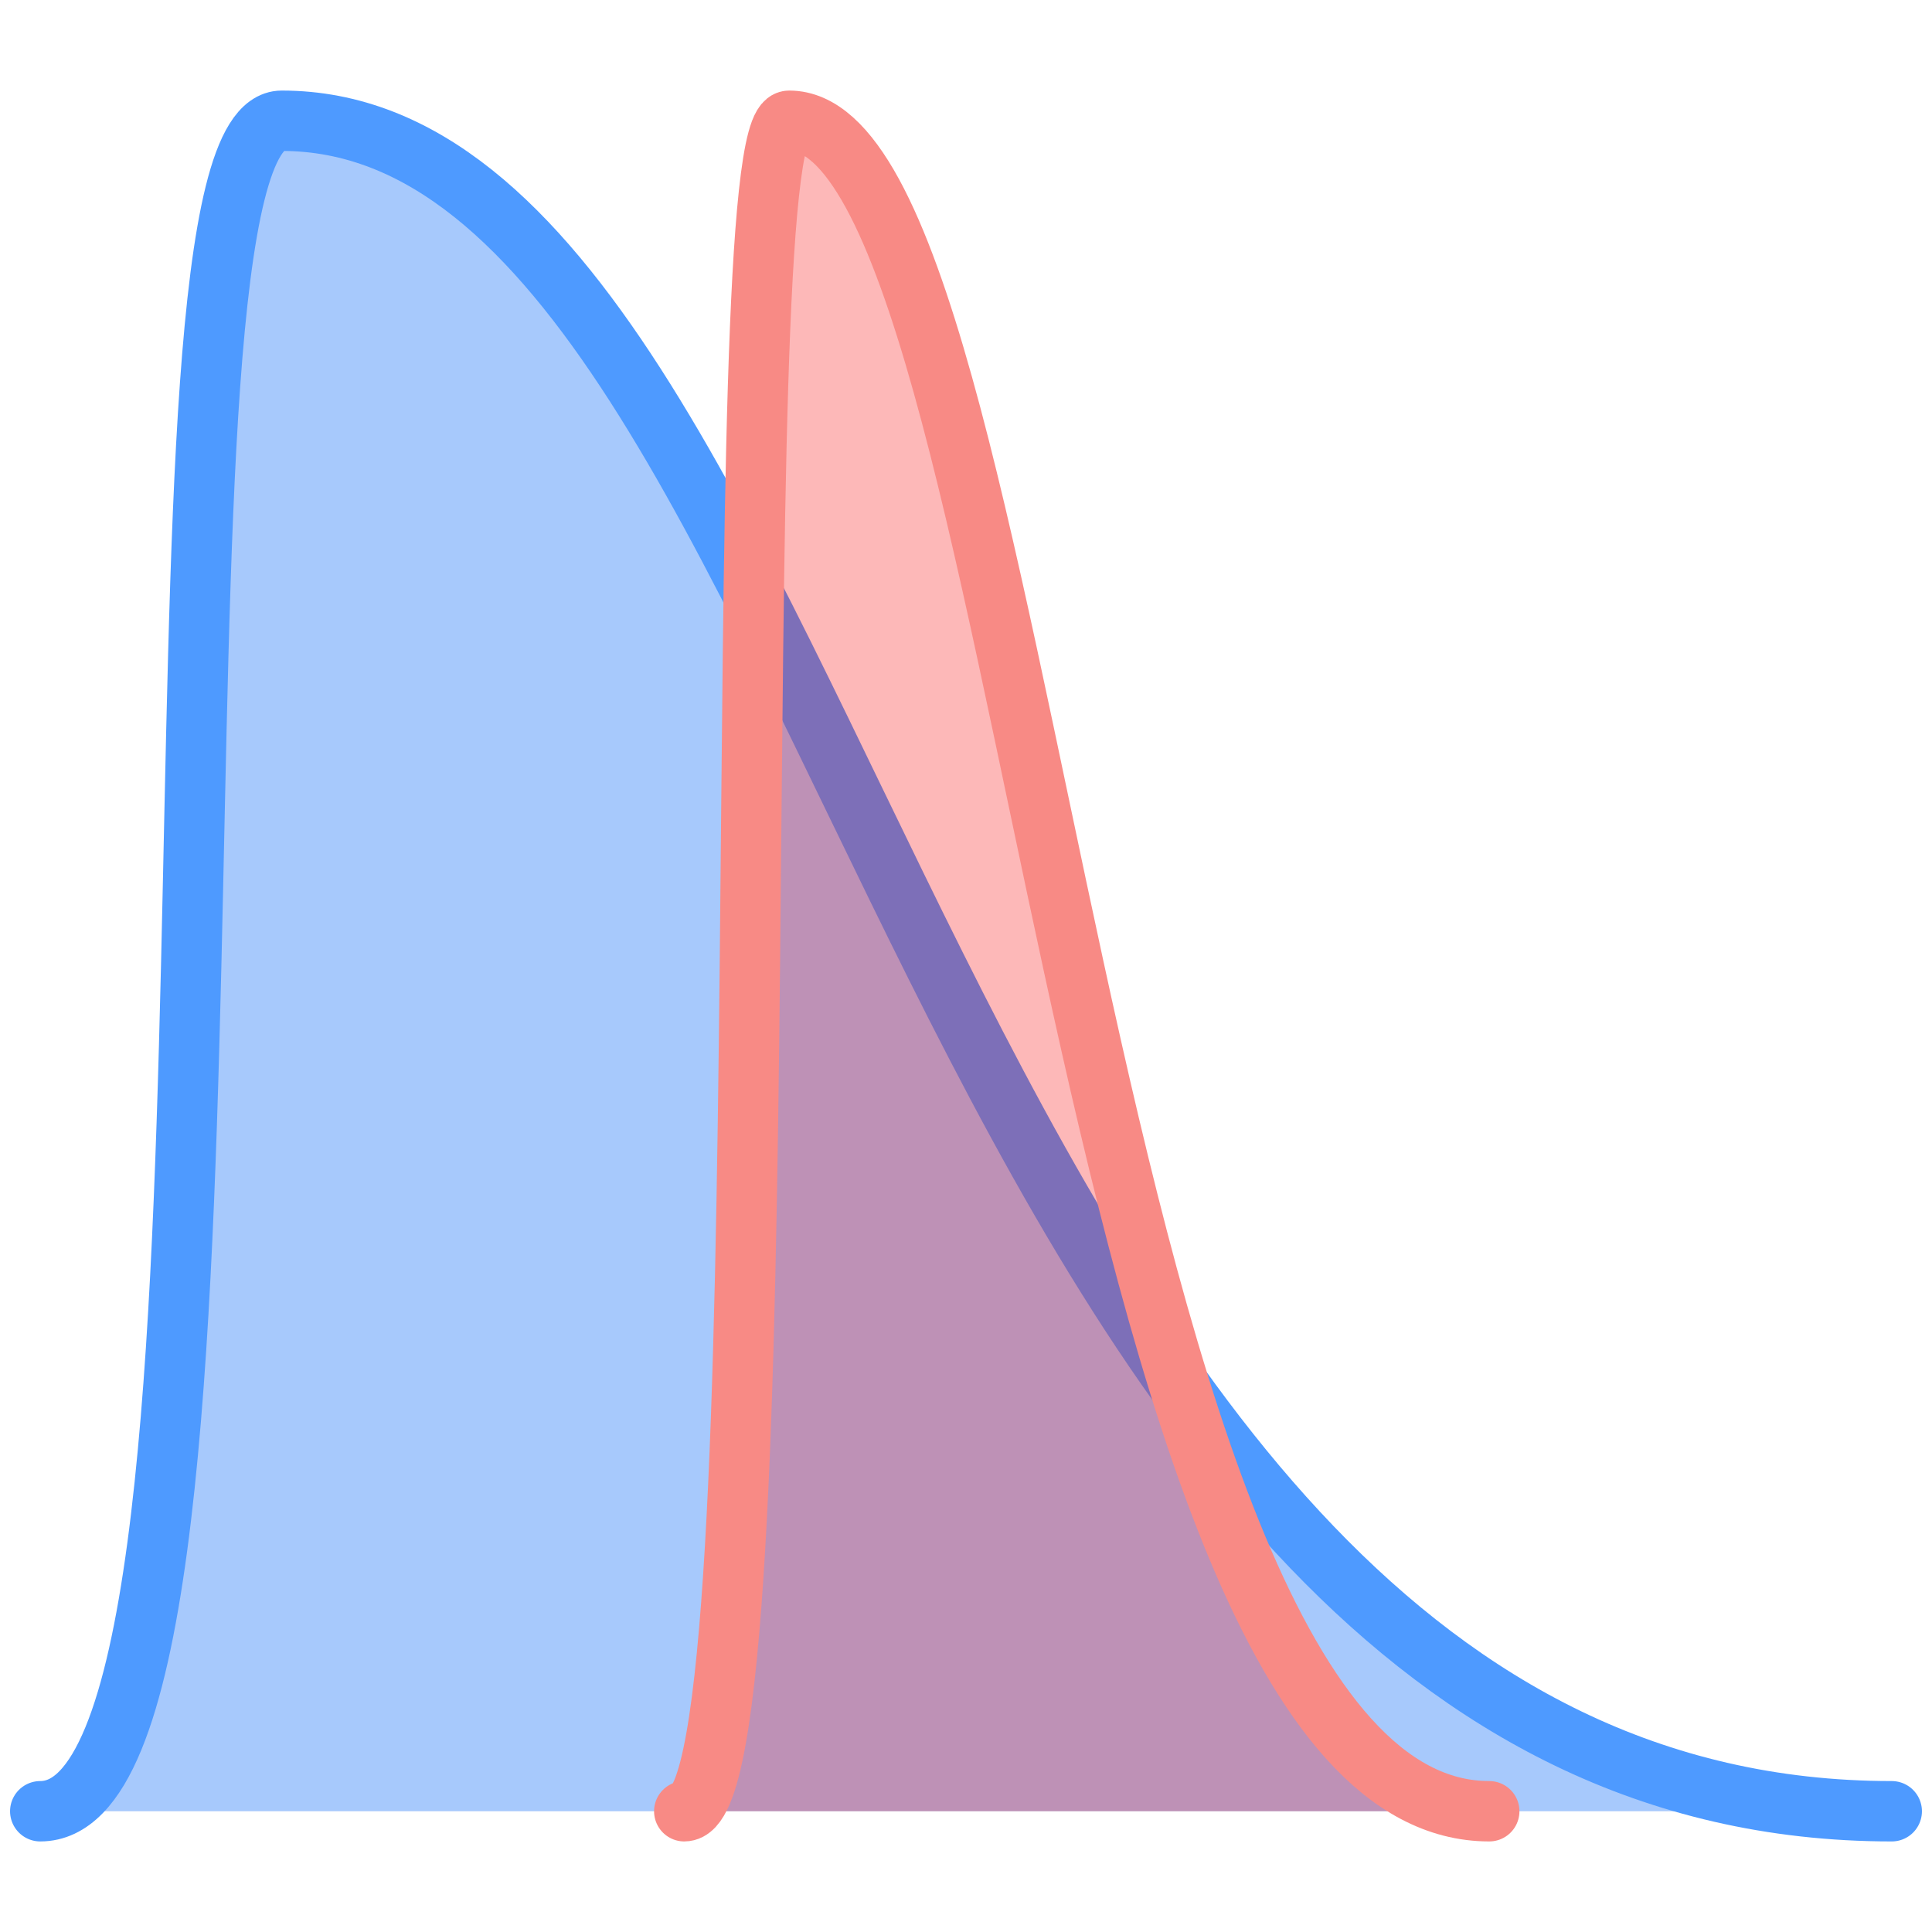 <?xml version="1.0" encoding="UTF-8" standalone="no"?>
<svg
   xmlns:dc="http://purl.org/dc/elements/1.1/"
   xmlns:cc="http://creativecommons.org/ns#"
   xmlns:rdf="http://www.w3.org/1999/02/22-rdf-syntax-ns#"
   xmlns:svg="http://www.w3.org/2000/svg"
   xmlns="http://www.w3.org/2000/svg"
   xmlns:xlink="http://www.w3.org/1999/xlink"
   xmlns:sodipodi="http://sodipodi.sourceforge.net/DTD/sodipodi-0.dtd"
   xmlns:inkscape="http://www.inkscape.org/namespaces/inkscape"
   height="24"
   width="24"
   id="svg2"
   version="1.1"
   inkscape:version="0.91 r13725"
   sodipodi:docname="plot.svg">
  <defs
     id="defs46" />
  <sodipodi:namedview
     pagecolor="#ffffff"
     bordercolor="#666666"
     borderopacity="1"
     objecttolerance="10"
     gridtolerance="10"
     guidetolerance="10"
     inkscape:pageopacity="0"
     inkscape:pageshadow="2"
     inkscape:window-width="2560"
     inkscape:window-height="1021"
     id="namedview44"
     showgrid="false"
     inkscape:zoom="9.8333333"
     inkscape:cx="-2.7457627"
     inkscape:cy="12"
     inkscape:window-x="0"
     inkscape:window-y="0"
     inkscape:window-maximized="1"
     inkscape:current-layer="svg2" />
  <linearGradient
     id="a"
     gradientUnits="userSpaceOnUse"
     x1="3.654"
     x2="8.5"
     y1="12.927"
     y2="27.5">
    <stop
       offset="0"
       stop-color="#ccf2a6"
       id="stop5" />
    <stop
       offset="1"
       stop-color="#8ae234"
       id="stop7" />
  </linearGradient>
  <linearGradient
     id="b"
     gradientUnits="userSpaceOnUse"
     x1="9.587"
     x2="12.5"
     y1="15.542"
     y2="27.5"
     xlink:href="#a">
    <stop
       offset="0"
       stop-color="#eeeeec"
       id="stop10" />
    <stop
       offset="1"
       stop-color="#c8c8c2"
       id="stop12" />
  </linearGradient>
  <linearGradient
     id="c"
     gradientUnits="userSpaceOnUse"
     x1="1.5"
     x2="22.5"
     y1="2.5"
     y2="2.5">
    <stop
       offset="0"
       stop-color="#d3d7cf"
       id="stop15" />
    <stop
       offset=".4"
       stop-color="#d3d7cf"
       stop-opacity=".387"
       id="stop17" />
    <stop
       offset=".5"
       stop-color="#d3d7cf"
       stop-opacity="0"
       id="stop19" />
    <stop
       offset=".6"
       stop-color="#d3d7cf"
       stop-opacity=".392"
       id="stop21" />
    <stop
       offset="1"
       stop-color="#d3d7cf"
       id="stop23" />
  </linearGradient>
  <linearGradient
     id="d"
     gradientUnits="userSpaceOnUse"
     x1="1.5"
     x2="22.5"
     y1="1.5"
     y2="2.5">
    <stop
       offset="0"
       stop-color="#555753"
       id="stop26" />
    <stop
       offset=".4"
       stop-color="#555753"
       stop-opacity=".392"
       id="stop28" />
    <stop
       offset=".5"
       stop-color="#555753"
       stop-opacity="0"
       id="stop30" />
    <stop
       offset=".6"
       stop-color="#555753"
       stop-opacity=".392"
       id="stop32" />
    <stop
       offset="1"
       stop-color="#555753"
       id="stop34" />
  </linearGradient>
  <g
     stroke-linejoin="round"
     transform="translate(0 -8)"
     id="g36">
    <path
       d="m .5 30.5c3 0 1-21 3-21 7 0 8 21 20 21"
       id="path38"
       stroke-linecap="round"
       stroke-width=".75"
       stroke="#4e9a06"
       fill="url(#a)"
       style="fill:#0062f6;fill-opacity:0.347;stroke:#4e9aff;stroke-opacity:1" />
    <path
       d="m8.5 30.5c1.304 0 .435-21 1.304-21 3.043 0 3.478 21 8.696 21"
       fill="url(#b)"
       stroke="#888a85"
       stroke-linecap="round"
       stroke-width=".75"
       id="path40"
       style="stroke:#f88a85;stroke-opacity:1;fill-opacity:0.281;fill:#f60000" />
  </g>
</svg>
